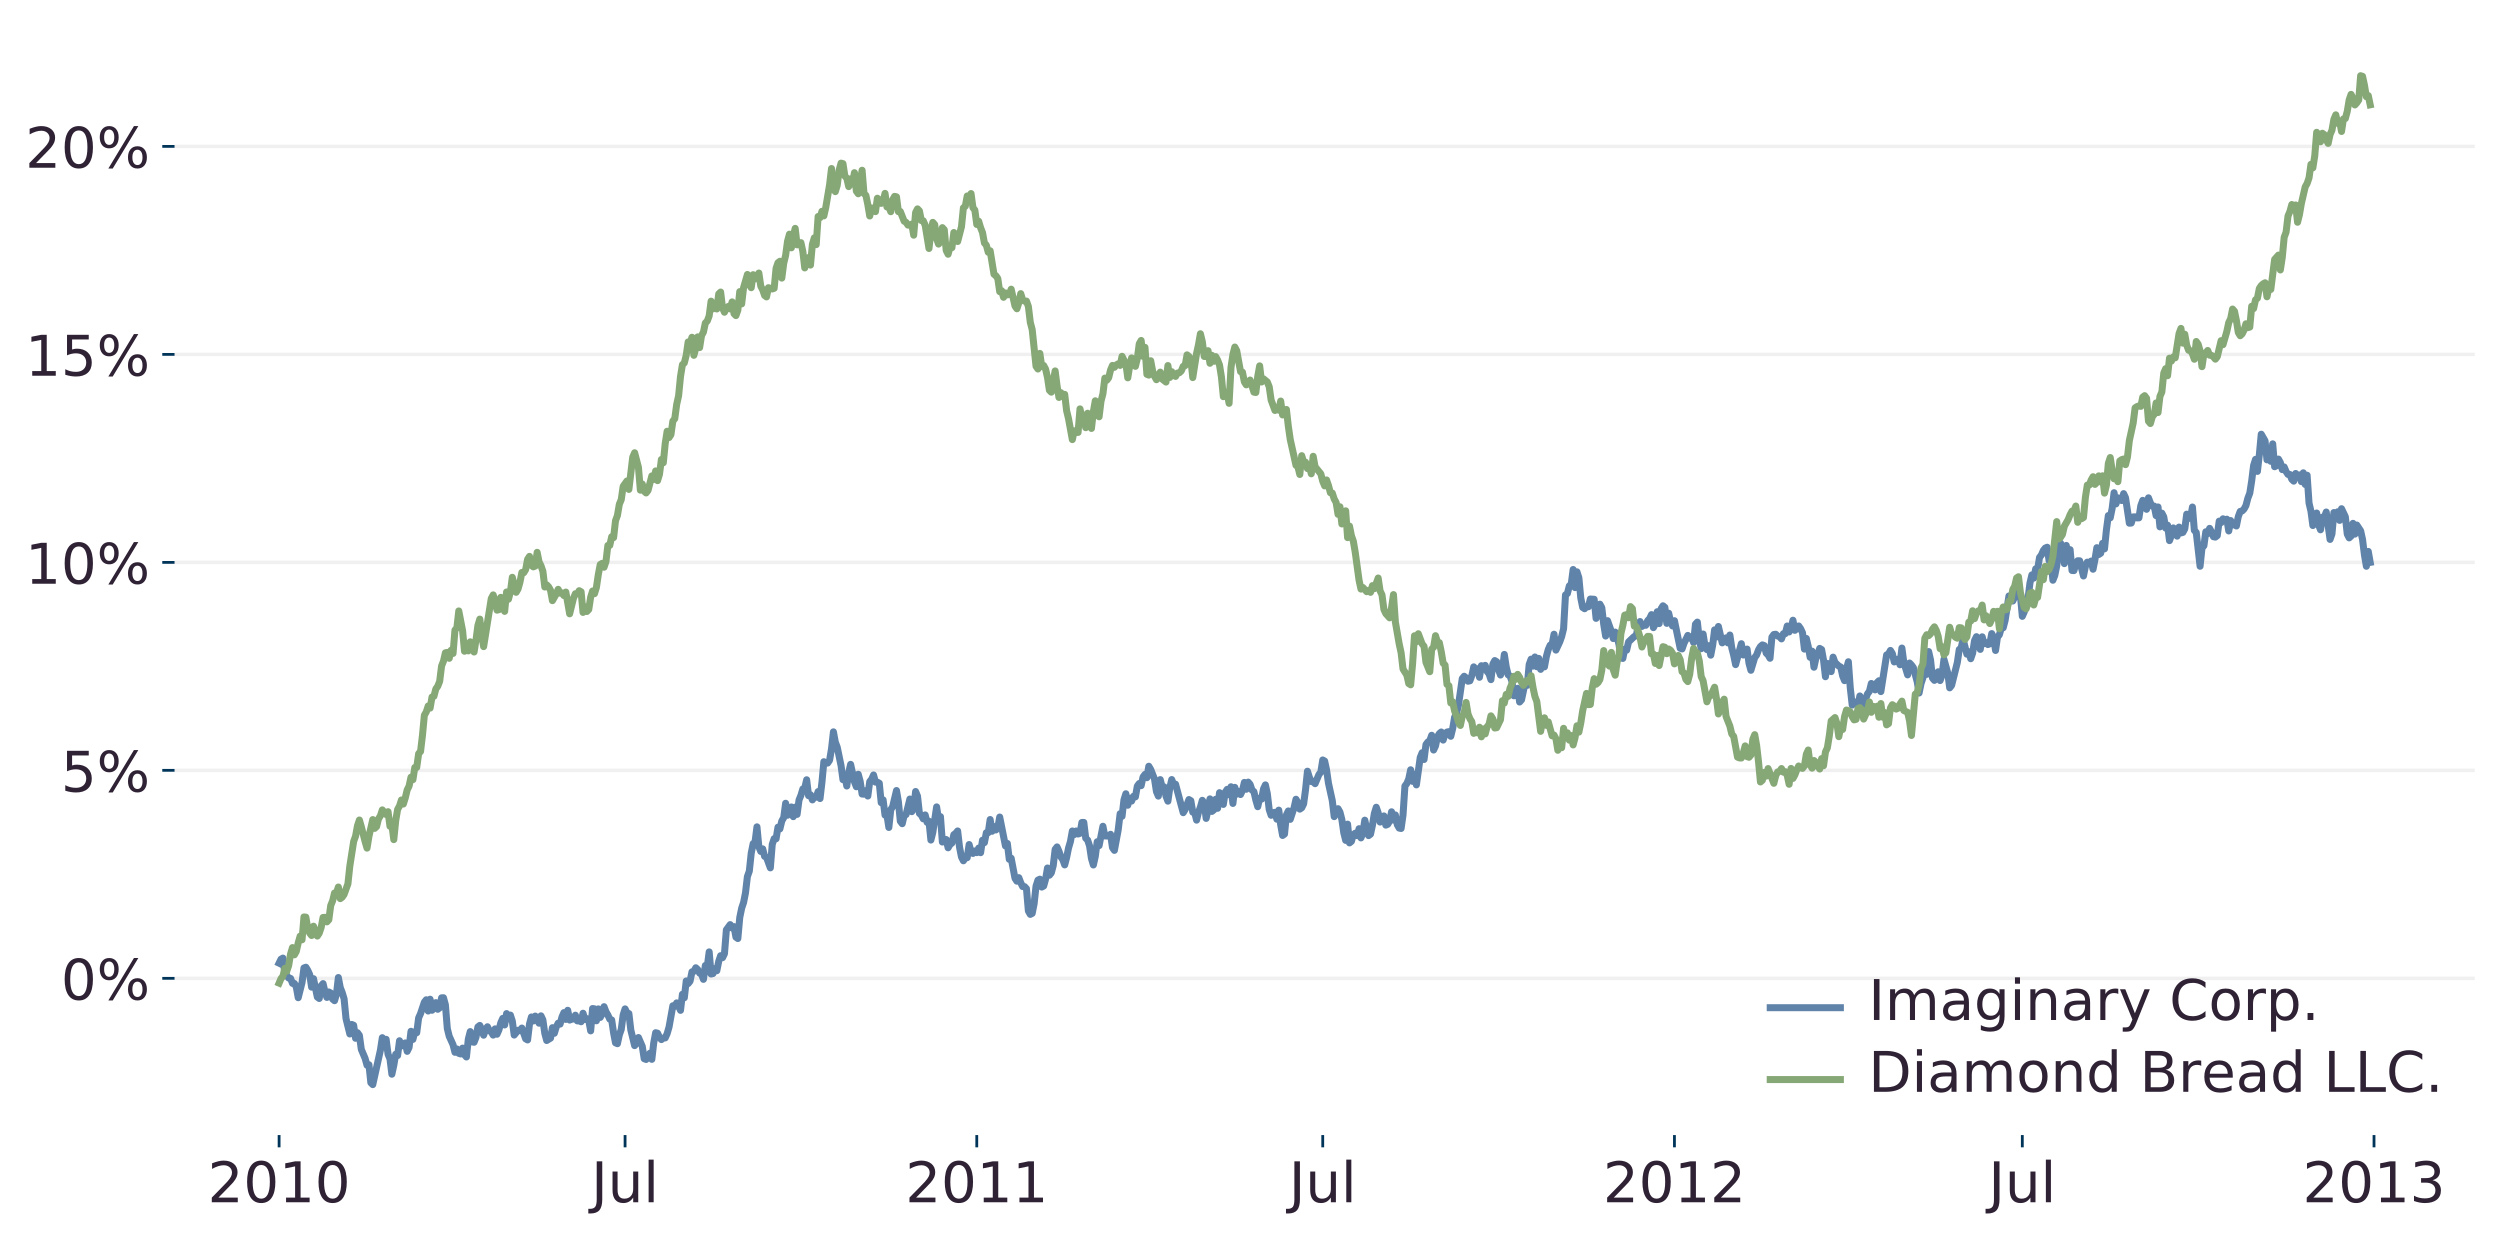 <?xml version="1.0" encoding="utf-8" standalone="no"?>
<!DOCTYPE svg PUBLIC "-//W3C//DTD SVG 1.1//EN"
  "http://www.w3.org/Graphics/SVG/1.1/DTD/svg11.dtd">
<!-- Created with matplotlib (https://matplotlib.org/) -->
<svg height="353.285pt" version="1.1" viewBox="0 0 712.737 353.285" width="712.737pt" xmlns="http://www.w3.org/2000/svg" xmlns:xlink="http://www.w3.org/1999/xlink">
 <defs>
  <style type="text/css">
*{stroke-linecap:butt;stroke-linejoin:round;}
  </style>
 </defs>
 <g id="figure_1">
  <g id="patch_1">
   <path d="M -0 353.285 
L 712.737 353.285 
L 712.737 0 
L -0 0 
z
" style="fill:none;"/>
  </g>
  <g id="axes_1">
   <g id="patch_2">
    <path d="M 49.763 323.6 
L 705.538 323.6 
L 705.538 7.2 
L 49.763 7.2 
z
" style="fill:none;"/>
   </g>
   <g id="matplotlib.axis_1">
    <g id="xtick_1">
     <g id="line2d_1">
      <defs>
       <path d="M 0 0 
L 0 3.5 
" id="mfadfe9acb3" style="stroke:#003559;stroke-width:0.8;"/>
      </defs>
      <g>
       <use style="fill:#003559;stroke:#003559;stroke-width:0.8;" x="79.57" xlink:href="#mfadfe9acb3" y="323.6"/>
      </g>
     </g>
     <g id="text_1">
      <!-- 2010 -->
      <defs>
       <path d="M 19.188 8.297 
L 53.609 8.297 
L 53.609 0 
L 7.328 0 
L 7.328 8.297 
Q 12.938 14.109 22.625 23.891 
Q 32.328 33.688 34.812 36.531 
Q 39.547 41.844 41.422 45.531 
Q 43.312 49.219 43.312 52.781 
Q 43.312 58.594 39.234 62.25 
Q 35.156 65.922 28.609 65.922 
Q 23.969 65.922 18.812 64.312 
Q 13.672 62.703 7.812 59.422 
L 7.812 69.391 
Q 13.766 71.781 18.938 73 
Q 24.125 74.219 28.422 74.219 
Q 39.75 74.219 46.484 68.547 
Q 53.219 62.891 53.219 53.422 
Q 53.219 48.922 51.531 44.891 
Q 49.859 40.875 45.406 35.406 
Q 44.188 33.984 37.641 27.219 
Q 31.109 20.453 19.188 8.297 
z
" id="DejaVuSans-50"/>
       <path d="M 31.781 66.406 
Q 24.172 66.406 20.328 58.906 
Q 16.5 51.422 16.5 36.375 
Q 16.5 21.391 20.328 13.891 
Q 24.172 6.391 31.781 6.391 
Q 39.453 6.391 43.281 13.891 
Q 47.125 21.391 47.125 36.375 
Q 47.125 51.422 43.281 58.906 
Q 39.453 66.406 31.781 66.406 
z
M 31.781 74.219 
Q 44.047 74.219 50.516 64.516 
Q 56.984 54.828 56.984 36.375 
Q 56.984 17.969 50.516 8.266 
Q 44.047 -1.422 31.781 -1.422 
Q 19.531 -1.422 13.062 8.266 
Q 6.594 17.969 6.594 36.375 
Q 6.594 54.828 13.062 64.516 
Q 19.531 74.219 31.781 74.219 
z
" id="DejaVuSans-48"/>
       <path d="M 12.406 8.297 
L 28.516 8.297 
L 28.516 63.922 
L 10.984 60.406 
L 10.984 69.391 
L 28.422 72.906 
L 38.281 72.906 
L 38.281 8.297 
L 54.391 8.297 
L 54.391 0 
L 12.406 0 
z
" id="DejaVuSans-49"/>
      </defs>
      <g style="fill:#2f2235;" transform="translate(59.21 342.757)scale(0.16 -0.16)">
       <use xlink:href="#DejaVuSans-50"/>
       <use x="63.623" xlink:href="#DejaVuSans-48"/>
       <use x="127.246" xlink:href="#DejaVuSans-49"/>
       <use x="190.869" xlink:href="#DejaVuSans-48"/>
      </g>
     </g>
    </g>
    <g id="xtick_2">
     <g id="line2d_2">
      <g>
       <use style="fill:#003559;stroke:#003559;stroke-width:0.8;" x="178.204" xlink:href="#mfadfe9acb3" y="323.6"/>
      </g>
     </g>
     <g id="text_2">
      <!-- Jul -->
      <defs>
       <path d="M 9.812 72.906 
L 19.672 72.906 
L 19.672 5.078 
Q 19.672 -8.109 14.672 -14.062 
Q 9.672 -20.016 -1.422 -20.016 
L -5.172 -20.016 
L -5.172 -11.719 
L -2.094 -11.719 
Q 4.438 -11.719 7.125 -8.047 
Q 9.812 -4.391 9.812 5.078 
z
" id="DejaVuSans-74"/>
       <path d="M 8.5 21.578 
L 8.5 54.688 
L 17.484 54.688 
L 17.484 21.922 
Q 17.484 14.156 20.5 10.266 
Q 23.531 6.391 29.594 6.391 
Q 36.859 6.391 41.078 11.031 
Q 45.312 15.672 45.312 23.688 
L 45.312 54.688 
L 54.297 54.688 
L 54.297 0 
L 45.312 0 
L 45.312 8.406 
Q 42.047 3.422 37.719 1 
Q 33.406 -1.422 27.688 -1.422 
Q 18.266 -1.422 13.375 4.438 
Q 8.5 10.297 8.5 21.578 
z
M 31.109 56 
z
" id="DejaVuSans-117"/>
       <path d="M 9.422 75.984 
L 18.406 75.984 
L 18.406 0 
L 9.422 0 
z
" id="DejaVuSans-108"/>
      </defs>
      <g style="fill:#2f2235;" transform="translate(168.551 342.757)scale(0.16 -0.16)">
       <use xlink:href="#DejaVuSans-74"/>
       <use x="29.492" xlink:href="#DejaVuSans-117"/>
       <use x="92.871" xlink:href="#DejaVuSans-108"/>
      </g>
     </g>
    </g>
    <g id="xtick_3">
     <g id="line2d_3">
      <g>
       <use style="fill:#003559;stroke:#003559;stroke-width:0.8;" x="278.472" xlink:href="#mfadfe9acb3" y="323.6"/>
      </g>
     </g>
     <g id="text_3">
      <!-- 2011 -->
      <g style="fill:#2f2235;" transform="translate(258.112 342.757)scale(0.16 -0.16)">
       <use xlink:href="#DejaVuSans-50"/>
       <use x="63.623" xlink:href="#DejaVuSans-48"/>
       <use x="127.246" xlink:href="#DejaVuSans-49"/>
       <use x="190.869" xlink:href="#DejaVuSans-49"/>
      </g>
     </g>
    </g>
    <g id="xtick_4">
     <g id="line2d_4">
      <g>
       <use style="fill:#003559;stroke:#003559;stroke-width:0.8;" x="377.105" xlink:href="#mfadfe9acb3" y="323.6"/>
      </g>
     </g>
     <g id="text_4">
      <!-- Jul -->
      <g style="fill:#2f2235;" transform="translate(367.453 342.757)scale(0.16 -0.16)">
       <use xlink:href="#DejaVuSans-74"/>
       <use x="29.492" xlink:href="#DejaVuSans-117"/>
       <use x="92.871" xlink:href="#DejaVuSans-108"/>
      </g>
     </g>
    </g>
    <g id="xtick_5">
     <g id="line2d_5">
      <g>
       <use style="fill:#003559;stroke:#003559;stroke-width:0.8;" x="477.373" xlink:href="#mfadfe9acb3" y="323.6"/>
      </g>
     </g>
     <g id="text_5">
      <!-- 2012 -->
      <g style="fill:#2f2235;" transform="translate(457.013 342.757)scale(0.16 -0.16)">
       <use xlink:href="#DejaVuSans-50"/>
       <use x="63.623" xlink:href="#DejaVuSans-48"/>
       <use x="127.246" xlink:href="#DejaVuSans-49"/>
       <use x="190.869" xlink:href="#DejaVuSans-50"/>
      </g>
     </g>
    </g>
    <g id="xtick_6">
     <g id="line2d_6">
      <g>
       <use style="fill:#003559;stroke:#003559;stroke-width:0.8;" x="576.551" xlink:href="#mfadfe9acb3" y="323.6"/>
      </g>
     </g>
     <g id="text_6">
      <!-- Jul -->
      <g style="fill:#2f2235;" transform="translate(566.899 342.757)scale(0.16 -0.16)">
       <use xlink:href="#DejaVuSans-74"/>
       <use x="29.492" xlink:href="#DejaVuSans-117"/>
       <use x="92.871" xlink:href="#DejaVuSans-108"/>
      </g>
     </g>
    </g>
    <g id="xtick_7">
     <g id="line2d_7">
      <g>
       <use style="fill:#003559;stroke:#003559;stroke-width:0.8;" x="676.819" xlink:href="#mfadfe9acb3" y="323.6"/>
      </g>
     </g>
     <g id="text_7">
      <!-- 2013 -->
      <defs>
       <path d="M 40.578 39.312 
Q 47.656 37.797 51.625 33 
Q 55.609 28.219 55.609 21.188 
Q 55.609 10.406 48.188 4.484 
Q 40.766 -1.422 27.094 -1.422 
Q 22.516 -1.422 17.656 -0.516 
Q 12.797 0.391 7.625 2.203 
L 7.625 11.719 
Q 11.719 9.328 16.594 8.109 
Q 21.484 6.891 26.812 6.891 
Q 36.078 6.891 40.938 10.547 
Q 45.797 14.203 45.797 21.188 
Q 45.797 27.641 41.281 31.266 
Q 36.766 34.906 28.719 34.906 
L 20.219 34.906 
L 20.219 43.016 
L 29.109 43.016 
Q 36.375 43.016 40.234 45.922 
Q 44.094 48.828 44.094 54.297 
Q 44.094 59.906 40.109 62.906 
Q 36.141 65.922 28.719 65.922 
Q 24.656 65.922 20.016 65.031 
Q 15.375 64.156 9.812 62.312 
L 9.812 71.094 
Q 15.438 72.656 20.344 73.438 
Q 25.25 74.219 29.594 74.219 
Q 40.828 74.219 47.359 69.109 
Q 53.906 64.016 53.906 55.328 
Q 53.906 49.266 50.438 45.094 
Q 46.969 40.922 40.578 39.312 
z
" id="DejaVuSans-51"/>
      </defs>
      <g style="fill:#2f2235;" transform="translate(656.459 342.757)scale(0.16 -0.16)">
       <use xlink:href="#DejaVuSans-50"/>
       <use x="63.623" xlink:href="#DejaVuSans-48"/>
       <use x="127.246" xlink:href="#DejaVuSans-49"/>
       <use x="190.869" xlink:href="#DejaVuSans-51"/>
      </g>
     </g>
    </g>
   </g>
   <g id="matplotlib.axis_2">
    <g id="ytick_1">
     <g id="line2d_8">
      <path clip-path="url(#pdd6d8feff9)" d="M 49.763 278.923 
L 705.538 278.923 
" style="fill:none;stroke:#f0f0f0;stroke-linecap:square;"/>
     </g>
     <g id="line2d_9">
      <defs>
       <path d="M 0 0 
L -3.5 0 
" id="m37299605c8" style="stroke:#003559;stroke-width:0.8;"/>
      </defs>
      <g>
       <use style="fill:#003559;stroke:#003559;stroke-width:0.8;" x="49.763" xlink:href="#m37299605c8" y="278.923"/>
      </g>
     </g>
     <g id="text_8">
      <!-- 0% -->
      <defs>
       <path d="M 72.703 32.078 
Q 68.453 32.078 66.031 28.469 
Q 63.625 24.859 63.625 18.406 
Q 63.625 12.062 66.031 8.422 
Q 68.453 4.781 72.703 4.781 
Q 76.859 4.781 79.266 8.422 
Q 81.688 12.062 81.688 18.406 
Q 81.688 24.812 79.266 28.438 
Q 76.859 32.078 72.703 32.078 
z
M 72.703 38.281 
Q 80.422 38.281 84.953 32.906 
Q 89.5 27.547 89.5 18.406 
Q 89.5 9.281 84.938 3.922 
Q 80.375 -1.422 72.703 -1.422 
Q 64.891 -1.422 60.344 3.922 
Q 55.812 9.281 55.812 18.406 
Q 55.812 27.594 60.375 32.938 
Q 64.938 38.281 72.703 38.281 
z
M 22.312 68.016 
Q 18.109 68.016 15.688 64.375 
Q 13.281 60.75 13.281 54.391 
Q 13.281 47.953 15.672 44.328 
Q 18.062 40.719 22.312 40.719 
Q 26.562 40.719 28.969 44.328 
Q 31.391 47.953 31.391 54.391 
Q 31.391 60.688 28.953 64.344 
Q 26.516 68.016 22.312 68.016 
z
M 66.406 74.219 
L 74.219 74.219 
L 28.609 -1.422 
L 20.797 -1.422 
z
M 22.312 74.219 
Q 30.031 74.219 34.609 68.875 
Q 39.203 63.531 39.203 54.391 
Q 39.203 45.172 34.641 39.844 
Q 30.078 34.516 22.312 34.516 
Q 14.547 34.516 10.031 39.859 
Q 5.516 45.219 5.516 54.391 
Q 5.516 63.484 10.047 68.844 
Q 14.594 74.219 22.312 74.219 
z
" id="DejaVuSans-37"/>
      </defs>
      <g style="fill:#2f2235;" transform="translate(17.38 285.001)scale(0.16 -0.16)">
       <use xlink:href="#DejaVuSans-48"/>
       <use x="63.623" xlink:href="#DejaVuSans-37"/>
      </g>
     </g>
    </g>
    <g id="ytick_2">
     <g id="line2d_10">
      <path clip-path="url(#pdd6d8feff9)" d="M 49.763 219.627 
L 705.538 219.627 
" style="fill:none;stroke:#f0f0f0;stroke-linecap:square;"/>
     </g>
     <g id="line2d_11">
      <g>
       <use style="fill:#003559;stroke:#003559;stroke-width:0.8;" x="49.763" xlink:href="#m37299605c8" y="219.627"/>
      </g>
     </g>
     <g id="text_9">
      <!-- 5% -->
      <defs>
       <path d="M 10.797 72.906 
L 49.516 72.906 
L 49.516 64.594 
L 19.828 64.594 
L 19.828 46.734 
Q 21.969 47.469 24.109 47.828 
Q 26.266 48.188 28.422 48.188 
Q 40.625 48.188 47.75 41.5 
Q 54.891 34.812 54.891 23.391 
Q 54.891 11.625 47.562 5.094 
Q 40.234 -1.422 26.906 -1.422 
Q 22.312 -1.422 17.547 -0.641 
Q 12.797 0.141 7.719 1.703 
L 7.719 11.625 
Q 12.109 9.234 16.797 8.062 
Q 21.484 6.891 26.703 6.891 
Q 35.156 6.891 40.078 11.328 
Q 45.016 15.766 45.016 23.391 
Q 45.016 31 40.078 35.438 
Q 35.156 39.891 26.703 39.891 
Q 22.75 39.891 18.812 39.016 
Q 14.891 38.141 10.797 36.281 
z
" id="DejaVuSans-53"/>
      </defs>
      <g style="fill:#2f2235;" transform="translate(17.38 225.706)scale(0.16 -0.16)">
       <use xlink:href="#DejaVuSans-53"/>
       <use x="63.623" xlink:href="#DejaVuSans-37"/>
      </g>
     </g>
    </g>
    <g id="ytick_3">
     <g id="line2d_12">
      <path clip-path="url(#pdd6d8feff9)" d="M 49.763 160.332 
L 705.538 160.332 
" style="fill:none;stroke:#f0f0f0;stroke-linecap:square;"/>
     </g>
     <g id="line2d_13">
      <g>
       <use style="fill:#003559;stroke:#003559;stroke-width:0.8;" x="49.763" xlink:href="#m37299605c8" y="160.332"/>
      </g>
     </g>
     <g id="text_10">
      <!-- 10% -->
      <g style="fill:#2f2235;" transform="translate(7.2 166.411)scale(0.16 -0.16)">
       <use xlink:href="#DejaVuSans-49"/>
       <use x="63.623" xlink:href="#DejaVuSans-48"/>
       <use x="127.246" xlink:href="#DejaVuSans-37"/>
      </g>
     </g>
    </g>
    <g id="ytick_4">
     <g id="line2d_14">
      <path clip-path="url(#pdd6d8feff9)" d="M 49.763 101.036 
L 705.538 101.036 
" style="fill:none;stroke:#f0f0f0;stroke-linecap:square;"/>
     </g>
     <g id="line2d_15">
      <g>
       <use style="fill:#003559;stroke:#003559;stroke-width:0.8;" x="49.763" xlink:href="#m37299605c8" y="101.036"/>
      </g>
     </g>
     <g id="text_11">
      <!-- 15% -->
      <g style="fill:#2f2235;" transform="translate(7.2 107.115)scale(0.16 -0.16)">
       <use xlink:href="#DejaVuSans-49"/>
       <use x="63.623" xlink:href="#DejaVuSans-53"/>
       <use x="127.246" xlink:href="#DejaVuSans-37"/>
      </g>
     </g>
    </g>
    <g id="ytick_5">
     <g id="line2d_16">
      <path clip-path="url(#pdd6d8feff9)" d="M 49.763 41.741 
L 705.538 41.741 
" style="fill:none;stroke:#f0f0f0;stroke-linecap:square;"/>
     </g>
     <g id="line2d_17">
      <g>
       <use style="fill:#003559;stroke:#003559;stroke-width:0.8;" x="49.763" xlink:href="#m37299605c8" y="41.741"/>
      </g>
     </g>
     <g id="text_12">
      <!-- 20% -->
      <g style="fill:#2f2235;" transform="translate(7.2 47.82)scale(0.16 -0.16)">
       <use xlink:href="#DejaVuSans-50"/>
       <use x="63.623" xlink:href="#DejaVuSans-48"/>
       <use x="127.246" xlink:href="#DejaVuSans-37"/>
      </g>
     </g>
    </g>
   </g>
   <g id="line2d_18">
    <path clip-path="url(#pdd6d8feff9)" d="M 79.57 274.589 
L 80.115 273.466 
L 80.66 273.152 
L 81.205 277.502 
L 81.75 278.077 
L 82.295 278.835 
L 82.84 278.948 
L 83.385 280.351 
L 83.93 280.372 
L 84.475 281.418 
L 85.02 284.441 
L 86.11 280.098 
L 86.655 275.957 
L 87.2 275.754 
L 87.744 276.633 
L 88.289 277.845 
L 88.834 281.427 
L 89.379 279.016 
L 90.469 284.26 
L 91.014 284.662 
L 91.559 281.066 
L 92.104 280.422 
L 92.649 282.762 
L 93.194 284.363 
L 93.739 282.803 
L 94.284 283.1 
L 94.829 284.832 
L 95.374 285.292 
L 95.919 283.45 
L 96.463 278.688 
L 97.008 281.553 
L 97.553 282.952 
L 98.098 284.767 
L 98.643 290.38 
L 99.733 294.781 
L 100.278 292.066 
L 100.823 292.293 
L 101.368 296.011 
L 101.913 294.416 
L 102.458 295.168 
L 103.003 299.156 
L 104.093 301.753 
L 104.637 303.702 
L 105.182 303.552 
L 105.727 308.68 
L 106.272 309.218 
L 108.452 299.391 
L 108.997 295.836 
L 109.542 298.366 
L 110.087 296.309 
L 110.632 300.568 
L 111.177 301.889 
L 111.722 306.252 
L 112.267 303.739 
L 112.812 300.556 
L 113.356 300.934 
L 113.901 296.713 
L 114.446 298.206 
L 115.536 297.334 
L 116.081 299.734 
L 116.626 298.631 
L 117.171 294.018 
L 117.716 296.333 
L 118.261 294.147 
L 118.806 294.427 
L 119.351 290.194 
L 119.896 288.975 
L 120.986 285.702 
L 121.53 285.031 
L 122.075 288.238 
L 122.62 284.875 
L 123.165 288.023 
L 123.71 287.378 
L 124.255 285.848 
L 124.8 287.74 
L 125.345 287.316 
L 125.89 284.479 
L 126.435 284.453 
L 126.98 286.466 
L 127.525 293.235 
L 128.07 295.428 
L 129.16 297.851 
L 129.704 300.008 
L 130.249 299.047 
L 130.794 300.304 
L 131.339 300.477 
L 131.884 298.813 
L 132.429 300.724 
L 132.974 301.341 
L 133.519 296.226 
L 134.064 294.099 
L 134.609 297.042 
L 135.154 297.146 
L 135.699 295.744 
L 136.244 292.774 
L 136.789 292.343 
L 137.334 293.504 
L 137.879 295.132 
L 138.423 293.54 
L 138.968 292.724 
L 139.513 293.852 
L 140.058 294.212 
L 140.603 295.104 
L 141.148 293.325 
L 141.693 294.858 
L 142.238 293.637 
L 142.783 291.559 
L 143.328 290.334 
L 143.873 292.21 
L 144.418 288.969 
L 144.963 290.48 
L 145.508 289.395 
L 146.053 291.083 
L 146.597 295.088 
L 147.687 293.723 
L 148.232 293.822 
L 148.777 293.093 
L 149.867 296.172 
L 150.412 296.482 
L 150.957 291.93 
L 151.502 289.934 
L 152.047 291.073 
L 152.592 289.678 
L 153.682 291.71 
L 154.227 289.61 
L 154.772 290.761 
L 155.316 294.607 
L 155.861 296.645 
L 156.951 295.975 
L 157.496 292.986 
L 158.041 294.581 
L 158.586 292.785 
L 159.131 291.704 
L 159.676 291.971 
L 160.221 289.926 
L 160.766 288.686 
L 161.311 290.631 
L 161.856 288.028 
L 162.401 290.816 
L 162.946 290.593 
L 163.49 290.505 
L 164.035 289.425 
L 164.58 291.046 
L 165.125 291.046 
L 165.67 291.293 
L 166.215 288.868 
L 166.76 290.656 
L 167.305 290.403 
L 167.85 290.934 
L 168.395 293.895 
L 168.94 287.528 
L 169.485 287.613 
L 170.03 291.026 
L 170.575 287.631 
L 171.12 290.067 
L 171.665 289.112 
L 172.209 286.999 
L 172.754 288.443 
L 173.299 289.374 
L 173.844 290.56 
L 174.389 290.782 
L 174.934 294.503 
L 175.479 297.31 
L 176.024 297.556 
L 176.569 295.046 
L 177.114 293.485 
L 177.659 289.344 
L 178.204 287.628 
L 178.749 288.748 
L 179.294 288.954 
L 179.839 293.637 
L 180.928 298.105 
L 181.473 297.391 
L 182.018 295.795 
L 183.108 298.314 
L 183.653 301.835 
L 184.198 302.051 
L 184.743 301.392 
L 185.288 300.272 
L 185.833 302.012 
L 186.378 297.296 
L 186.923 294.42 
L 187.468 294.561 
L 188.013 295.712 
L 188.557 296.381 
L 189.102 295.946 
L 189.647 295.907 
L 190.192 294.694 
L 190.737 292.811 
L 191.827 286.739 
L 192.372 286.915 
L 192.917 285.918 
L 193.462 286.747 
L 194.007 288.047 
L 194.552 283.458 
L 195.097 284.461 
L 195.642 279.669 
L 196.187 280.413 
L 196.732 279.731 
L 197.276 277.062 
L 197.821 276.922 
L 198.366 275.904 
L 198.911 276.394 
L 199.456 277.44 
L 200.001 277.751 
L 200.546 279.209 
L 201.091 275.25 
L 201.636 275.566 
L 202.181 271.377 
L 202.726 277.686 
L 203.271 277.559 
L 203.816 276.14 
L 204.361 276.755 
L 204.906 274.067 
L 205.45 272.459 
L 205.995 273.03 
L 206.54 271.909 
L 207.085 265.097 
L 208.175 263.604 
L 208.72 264.576 
L 209.265 264.171 
L 209.81 267.179 
L 210.355 267.57 
L 210.9 261.586 
L 211.445 258.93 
L 211.99 257.297 
L 212.535 254.543 
L 213.08 249.894 
L 213.625 248.366 
L 214.169 243.231 
L 214.714 240.528 
L 215.259 240.035 
L 215.804 235.729 
L 216.349 241.429 
L 216.894 242.74 
L 217.439 242.004 
L 217.984 244.147 
L 218.529 244.442 
L 219.619 247.423 
L 220.164 240.716 
L 220.709 239.093 
L 221.254 239.139 
L 221.799 235.825 
L 222.343 236.321 
L 222.888 234.058 
L 223.433 233.107 
L 223.978 229.007 
L 224.523 232.425 
L 225.068 230.449 
L 225.613 230.061 
L 226.158 232.829 
L 226.703 230.114 
L 227.248 232.18 
L 227.793 228.095 
L 228.338 226.738 
L 228.883 224.927 
L 229.428 224.641 
L 229.973 222.308 
L 230.518 226.848 
L 231.062 226.576 
L 231.607 228.044 
L 232.152 227.258 
L 232.697 227.287 
L 233.242 225.673 
L 233.787 227.661 
L 234.332 223.014 
L 234.877 217.161 
L 235.422 217.593 
L 235.967 217.543 
L 236.512 216.738 
L 237.057 213.49 
L 237.602 208.646 
L 238.147 211.583 
L 238.692 213.036 
L 239.781 218.294 
L 240.326 222.287 
L 240.871 221.298 
L 241.416 224.09 
L 241.961 220.267 
L 242.506 217.916 
L 243.596 222.868 
L 244.141 224.301 
L 244.686 220.735 
L 245.231 222.76 
L 245.776 226.378 
L 246.321 226.413 
L 246.866 225.401 
L 247.41 226.942 
L 247.955 222.839 
L 248.5 222.154 
L 249.045 220.94 
L 249.59 222.979 
L 250.135 222.991 
L 250.68 223.292 
L 251.225 228.835 
L 251.77 228.036 
L 252.315 232.381 
L 252.86 232.366 
L 253.405 235.907 
L 253.95 230.846 
L 254.495 229.954 
L 255.585 225.375 
L 256.129 228.567 
L 256.674 234.11 
L 257.219 234.834 
L 257.764 232.538 
L 258.309 232.227 
L 259.399 227.801 
L 259.944 231.401 
L 260.489 230.604 
L 261.034 225.654 
L 261.579 226.98 
L 262.124 231.906 
L 262.669 232.391 
L 263.214 233.45 
L 263.759 232.332 
L 264.303 234.444 
L 264.848 234.134 
L 265.393 239.494 
L 265.938 237.313 
L 267.028 230.037 
L 267.573 233.686 
L 268.118 232.814 
L 268.663 240.058 
L 269.208 239.278 
L 269.753 239.35 
L 270.298 241.702 
L 270.843 240.775 
L 271.388 240.351 
L 271.933 237.961 
L 272.478 237.563 
L 273.022 236.899 
L 273.567 241.581 
L 274.112 244.329 
L 274.657 245.405 
L 275.202 244.595 
L 275.747 244.524 
L 276.292 240.77 
L 276.837 242.812 
L 277.382 243.312 
L 277.927 242.603 
L 278.472 243.082 
L 279.017 241.785 
L 279.562 243.094 
L 280.107 239.532 
L 280.652 240.229 
L 281.196 237.407 
L 281.741 237.395 
L 282.286 233.641 
L 282.831 236.993 
L 283.376 235.637 
L 283.921 236.613 
L 284.466 235.958 
L 285.011 232.937 
L 286.646 241.173 
L 287.191 240.464 
L 287.736 244.99 
L 288.281 244.668 
L 289.37 250.413 
L 289.915 251.224 
L 290.46 250.215 
L 291.005 251.65 
L 291.55 252.758 
L 292.095 252.775 
L 292.64 253.35 
L 293.185 259.733 
L 293.73 260.685 
L 294.275 260.396 
L 294.82 257.664 
L 295.365 252.628 
L 295.91 250.924 
L 296.455 250.647 
L 297 252.902 
L 297.545 252.601 
L 298.089 250.626 
L 298.634 247.465 
L 299.179 249.522 
L 299.724 248.862 
L 300.269 246.791 
L 300.814 242.163 
L 301.359 241.452 
L 301.904 242.691 
L 302.449 244.289 
L 302.994 245.076 
L 303.539 246.579 
L 304.084 244.478 
L 304.629 241.78 
L 305.174 239.919 
L 305.719 236.909 
L 306.263 237.936 
L 306.808 236.916 
L 307.353 237.774 
L 307.898 237.581 
L 308.443 234.484 
L 308.988 234.471 
L 309.533 238.965 
L 310.078 239.498 
L 310.623 241.158 
L 311.168 244.76 
L 311.713 246.601 
L 312.258 244.173 
L 312.803 239.976 
L 313.348 241.087 
L 314.438 235.565 
L 314.982 238.327 
L 316.072 238.36 
L 316.617 237.851 
L 317.162 241.67 
L 317.707 242.438 
L 318.797 236.58 
L 319.342 231.987 
L 319.887 232.732 
L 320.432 228.029 
L 320.977 226.294 
L 321.522 229.57 
L 322.067 227.6 
L 322.612 228.384 
L 323.156 227.013 
L 323.701 227.18 
L 324.246 224.098 
L 324.791 223.374 
L 325.336 223.988 
L 325.881 221.504 
L 326.426 220.779 
L 326.971 221.718 
L 327.516 218.451 
L 328.061 219.381 
L 329.151 222.134 
L 329.696 225.684 
L 330.241 226.967 
L 330.786 222.264 
L 331.331 224.432 
L 331.875 224.324 
L 332.42 226.984 
L 332.965 228.409 
L 333.51 224.561 
L 334.055 222.248 
L 334.6 223.676 
L 335.145 223.574 
L 337.325 231.694 
L 337.87 230.803 
L 338.96 227.948 
L 339.505 228.28 
L 340.049 231.548 
L 340.594 231.626 
L 341.139 233.818 
L 341.684 231.559 
L 342.229 230.099 
L 342.774 228.166 
L 343.319 228.941 
L 343.864 233.323 
L 344.409 230.874 
L 344.954 227.757 
L 345.499 231.335 
L 346.044 230.908 
L 346.589 227.873 
L 347.134 230.444 
L 347.679 225.986 
L 348.224 226.763 
L 348.768 229.336 
L 349.313 225.855 
L 349.858 225.038 
L 350.403 226.569 
L 350.948 224.301 
L 351.493 229.057 
L 352.038 224.475 
L 352.583 226.412 
L 353.128 225.616 
L 353.673 226.517 
L 354.218 225.349 
L 354.763 223.058 
L 355.308 225.016 
L 355.853 222.977 
L 356.398 223.62 
L 356.942 225.239 
L 357.487 225.707 
L 358.032 228.107 
L 358.577 229.987 
L 359.122 227.554 
L 359.667 227.84 
L 360.212 224.925 
L 360.757 223.767 
L 361.302 226.224 
L 361.847 230.83 
L 362.392 232.438 
L 362.937 231.7 
L 363.482 231.592 
L 364.027 233.551 
L 364.572 230.968 
L 365.116 235.182 
L 365.661 238.187 
L 366.206 237.788 
L 366.751 232.306 
L 367.296 231.199 
L 367.841 233.59 
L 368.931 230.27 
L 369.476 227.865 
L 370.021 228.792 
L 370.566 230.681 
L 371.111 230.302 
L 371.656 229.189 
L 372.201 225.146 
L 372.746 219.867 
L 373.291 221.604 
L 373.835 222.816 
L 374.38 222.886 
L 374.925 223.419 
L 376.015 220.83 
L 376.56 220.101 
L 377.105 216.663 
L 377.65 216.971 
L 378.195 219.503 
L 378.74 223.296 
L 379.83 228.258 
L 380.375 232.82 
L 380.92 231.099 
L 381.465 230.555 
L 382.009 231.511 
L 382.554 233.618 
L 383.099 237.418 
L 383.644 239.588 
L 384.189 234.965 
L 384.734 240.305 
L 385.279 239.871 
L 385.824 237.962 
L 386.369 237.541 
L 386.914 238.232 
L 387.459 236.26 
L 388.004 238.882 
L 388.549 237.433 
L 389.094 233.829 
L 389.639 236.304 
L 390.184 238.231 
L 390.728 237.811 
L 391.273 235.294 
L 391.818 231.91 
L 392.363 230.143 
L 392.908 231.709 
L 393.453 234.368 
L 393.998 233.683 
L 394.543 232.615 
L 395.088 235.238 
L 395.633 235.005 
L 396.178 234.101 
L 396.723 231.439 
L 397.268 233.794 
L 397.813 232.335 
L 398.358 235.127 
L 398.902 236.09 
L 399.447 236.196 
L 399.992 232.374 
L 400.537 224.09 
L 401.082 223.373 
L 401.627 222.055 
L 402.172 219.461 
L 402.717 222.761 
L 403.262 220.77 
L 403.807 223.768 
L 404.897 215.943 
L 405.442 214.601 
L 405.987 216.529 
L 406.532 212.27 
L 407.077 211.531 
L 407.621 211.166 
L 408.166 209.624 
L 408.711 213.828 
L 409.256 212.667 
L 409.801 210.082 
L 410.346 209.143 
L 410.891 208.689 
L 411.436 210.995 
L 411.981 209.292 
L 412.526 208.7 
L 413.071 208.589 
L 413.616 209.915 
L 414.161 207.676 
L 414.706 204.448 
L 415.251 203.38 
L 415.795 201.027 
L 416.885 193.461 
L 417.43 192.797 
L 417.975 193.251 
L 418.52 194.216 
L 419.065 194.092 
L 419.61 192.599 
L 420.155 190.12 
L 420.7 191.118 
L 421.245 190.647 
L 421.79 193.094 
L 422.335 189.786 
L 422.88 190.694 
L 423.425 189.692 
L 423.969 191.436 
L 424.514 192.106 
L 425.059 193.761 
L 425.604 189.33 
L 426.149 188.323 
L 426.694 188.658 
L 427.239 190.985 
L 427.784 192.45 
L 428.329 190.912 
L 428.874 186.571 
L 429.419 190.134 
L 429.964 192.38 
L 430.509 192.738 
L 431.054 194.246 
L 431.599 198.367 
L 432.144 198.229 
L 432.688 196.236 
L 433.233 200.142 
L 433.778 199.519 
L 434.868 194.409 
L 435.413 195.386 
L 435.958 189.431 
L 436.503 187.925 
L 437.048 189.905 
L 437.593 187.303 
L 438.138 190.078 
L 438.683 187.704 
L 439.228 190.834 
L 439.773 188.728 
L 440.318 190.127 
L 440.862 187.148 
L 441.407 185.163 
L 441.952 183.928 
L 442.497 183.688 
L 443.042 180.81 
L 443.587 185.342 
L 444.677 182.996 
L 445.222 181.463 
L 445.767 179.25 
L 446.312 169.605 
L 446.857 169.211 
L 447.402 167.033 
L 447.947 166.547 
L 448.492 162.365 
L 449.037 167.527 
L 449.581 163.023 
L 450.126 164.711 
L 450.671 170.489 
L 451.216 173.186 
L 451.761 173.546 
L 452.306 172.953 
L 452.851 172.981 
L 453.396 170.778 
L 454.486 170.851 
L 455.031 176.296 
L 455.576 174.948 
L 456.121 172.249 
L 456.666 173.245 
L 457.211 177.994 
L 457.755 181.339 
L 458.3 176.946 
L 459.39 180.034 
L 459.935 182.048 
L 460.48 180.209 
L 461.025 181.629 
L 461.57 183.767 
L 462.115 187.531 
L 462.66 187.717 
L 463.205 185.067 
L 463.75 185.356 
L 464.295 183.006 
L 465.93 181.448 
L 466.474 181.269 
L 467.019 178.541 
L 467.564 177.195 
L 468.109 178.593 
L 468.654 178.171 
L 469.199 178.276 
L 469.744 176.938 
L 470.289 176.382 
L 470.834 175.223 
L 471.379 178.937 
L 471.924 177.87 
L 472.469 174.394 
L 473.014 177.784 
L 473.559 173.565 
L 474.104 172.707 
L 474.648 173.153 
L 475.193 177.716 
L 475.738 174.822 
L 476.283 177.231 
L 476.828 178.456 
L 477.373 176.96 
L 479.008 184.814 
L 479.553 185.009 
L 480.098 183.411 
L 481.188 181.152 
L 481.733 181.945 
L 482.278 181.495 
L 482.822 183.175 
L 483.367 177.953 
L 483.912 177.361 
L 484.457 182.295 
L 485.002 184.945 
L 485.547 180.75 
L 486.092 184.164 
L 486.637 185.195 
L 487.182 184.071 
L 487.727 186.787 
L 488.272 183.968 
L 488.817 179.569 
L 489.362 181.597 
L 489.907 178.605 
L 490.997 183.276 
L 492.086 181.855 
L 492.631 183.294 
L 493.176 181.044 
L 493.721 184.72 
L 494.266 186.819 
L 494.811 189.482 
L 496.446 183.513 
L 496.991 186.739 
L 497.536 186.31 
L 498.081 185.049 
L 498.626 189.091 
L 499.171 191.097 
L 500.26 187.474 
L 500.805 186.732 
L 501.35 185.256 
L 501.895 184.336 
L 502.44 183.862 
L 502.985 184.052 
L 503.53 186.193 
L 504.075 186.731 
L 504.62 187.67 
L 505.165 181.646 
L 505.71 180.888 
L 506.255 180.825 
L 506.8 181.33 
L 507.345 181.536 
L 507.89 182.144 
L 508.434 180.656 
L 508.979 180.641 
L 509.524 178.466 
L 510.069 180.163 
L 510.614 179.172 
L 511.159 176.824 
L 511.704 179.704 
L 512.249 179.182 
L 512.794 178.457 
L 513.339 179.227 
L 513.884 180.389 
L 514.429 185.055 
L 514.974 182.021 
L 515.519 184.322 
L 516.064 187.405 
L 516.608 185.633 
L 517.153 190.223 
L 517.698 187.675 
L 518.243 186.476 
L 518.788 184.856 
L 519.333 185.185 
L 519.878 188.208 
L 520.423 192.931 
L 520.968 189.131 
L 522.058 191.471 
L 522.603 187.346 
L 523.148 188.868 
L 524.238 189.901 
L 524.783 190.162 
L 525.327 192.719 
L 525.872 194.055 
L 526.417 190.694 
L 526.962 188.663 
L 527.507 196.15 
L 528.052 201.021 
L 528.597 200.088 
L 529.142 200.285 
L 529.687 201.143 
L 530.232 198.416 
L 530.777 202.838 
L 531.322 199.718 
L 531.867 199.296 
L 532.412 197.818 
L 532.957 197.087 
L 533.501 194.851 
L 534.046 195.397 
L 534.591 196.684 
L 535.136 194.611 
L 535.681 194.077 
L 536.226 197.171 
L 537.861 186.715 
L 538.406 186.422 
L 538.951 185.435 
L 539.496 186.321 
L 540.041 188.717 
L 540.586 188.46 
L 541.131 187.919 
L 541.675 189.521 
L 542.22 184.756 
L 542.765 188.796 
L 543.855 192.406 
L 544.4 189.026 
L 544.945 189.591 
L 545.49 190.33 
L 546.58 194.35 
L 547.125 197.572 
L 547.67 194.906 
L 548.215 193.269 
L 548.76 190.659 
L 549.305 192.257 
L 549.85 185.758 
L 550.394 188.176 
L 550.939 193.32 
L 551.484 193.973 
L 552.029 193.535 
L 552.574 191.521 
L 553.119 194.02 
L 553.664 192.428 
L 554.209 187.985 
L 555.299 191.865 
L 555.844 196.104 
L 556.389 195.403 
L 558.024 188.878 
L 558.568 185.169 
L 559.113 184.753 
L 559.658 182.221 
L 560.748 186.504 
L 561.293 185.798 
L 561.838 187.799 
L 562.383 186.248 
L 562.928 182.637 
L 563.473 181.512 
L 564.563 185.14 
L 565.108 181.55 
L 565.653 183.507 
L 566.198 183.188 
L 566.743 183.762 
L 567.287 183.536 
L 567.832 180.633 
L 568.377 181.926 
L 568.922 185.449 
L 569.467 181.639 
L 570.012 180.976 
L 570.557 179.021 
L 571.102 178.981 
L 571.647 176.889 
L 572.737 169.912 
L 573.282 170.529 
L 573.827 171.349 
L 574.372 170.236 
L 574.917 169.609 
L 575.461 168.051 
L 576.006 169.802 
L 576.551 175.719 
L 577.096 174.468 
L 578.186 170.605 
L 578.731 166.211 
L 579.276 163.904 
L 579.821 164.823 
L 580.366 162.167 
L 580.911 162.296 
L 581.456 158.93 
L 582.001 158.217 
L 582.546 156.939 
L 583.091 156.251 
L 583.635 156.017 
L 584.18 159.837 
L 584.725 159.594 
L 585.27 165.422 
L 585.815 164.036 
L 586.36 161.361 
L 586.905 155.911 
L 587.45 154.839 
L 587.995 156.623 
L 588.54 160.684 
L 589.085 155.502 
L 589.63 159.14 
L 590.175 156.707 
L 590.72 162.635 
L 591.265 162.678 
L 591.81 160.806 
L 592.354 159.865 
L 592.899 159.882 
L 593.989 164.21 
L 594.534 161.492 
L 595.079 160.264 
L 595.624 160.592 
L 596.169 159.96 
L 596.714 162.285 
L 597.259 159.527 
L 597.804 156.139 
L 598.349 158.087 
L 598.894 157.728 
L 599.439 154.893 
L 599.984 156.482 
L 600.528 151.055 
L 601.073 146.987 
L 601.618 147.629 
L 602.163 144.955 
L 602.708 140.467 
L 603.253 143.665 
L 603.798 141.935 
L 604.343 142.224 
L 604.888 142.704 
L 605.433 140.731 
L 605.978 141.901 
L 607.068 149.161 
L 607.613 149.121 
L 608.158 147.372 
L 608.703 147.342 
L 609.247 147.652 
L 609.792 147.64 
L 610.337 144.147 
L 610.882 142.652 
L 611.427 144.53 
L 611.972 145.2 
L 612.517 141.923 
L 613.062 143.365 
L 613.607 144.315 
L 614.152 144.288 
L 614.697 147.005 
L 615.242 144.532 
L 615.787 150.208 
L 616.332 146.294 
L 616.877 147.349 
L 617.421 150.563 
L 617.966 149.729 
L 618.511 154.13 
L 619.056 152.628 
L 619.601 150.504 
L 620.146 151.925 
L 620.691 152.853 
L 621.236 150.269 
L 621.781 151.939 
L 622.326 151.788 
L 622.871 150.782 
L 623.416 146.583 
L 623.961 147.816 
L 624.506 147.632 
L 625.051 144.554 
L 625.596 151.196 
L 626.14 151.81 
L 627.23 161.437 
L 627.775 156.233 
L 628.32 155.588 
L 628.865 151.606 
L 629.41 152.147 
L 629.955 150.635 
L 630.5 151.677 
L 631.045 153.02 
L 631.59 153.124 
L 632.135 152.695 
L 632.68 148.573 
L 633.225 148.998 
L 633.77 147.906 
L 634.314 148.49 
L 634.859 148.016 
L 635.404 151.372 
L 635.949 148.409 
L 636.494 149.688 
L 637.039 149.486 
L 637.584 149.957 
L 638.129 147.272 
L 638.674 145.804 
L 639.219 145.677 
L 639.764 145.122 
L 640.309 144.123 
L 640.854 142.03 
L 641.399 140.595 
L 641.944 137.093 
L 642.488 132.695 
L 643.033 130.963 
L 643.578 134.394 
L 644.123 129.641 
L 644.668 123.793 
L 645.758 125.69 
L 646.303 131.099 
L 646.848 128.925 
L 647.393 131.522 
L 647.938 126.54 
L 648.483 133.061 
L 649.028 132.774 
L 649.573 130.883 
L 650.118 131.862 
L 650.663 133.887 
L 651.207 133.13 
L 651.752 134.441 
L 652.297 135.26 
L 652.842 135.272 
L 653.387 136.659 
L 653.932 137.172 
L 654.477 134.987 
L 655.022 135.933 
L 655.567 135.399 
L 656.112 137.314 
L 656.657 134.793 
L 657.202 138.119 
L 657.747 135.485 
L 658.292 143.416 
L 658.837 145.729 
L 659.381 149.824 
L 659.926 147.063 
L 660.471 146.262 
L 661.016 149.626 
L 661.561 151.044 
L 662.106 147.435 
L 662.651 147.52 
L 663.196 145.975 
L 664.286 153.786 
L 664.831 152.236 
L 665.376 146.122 
L 665.921 147.503 
L 666.466 145.907 
L 667.011 148.362 
L 667.556 145.031 
L 668.645 147.323 
L 669.19 152.276 
L 669.735 153.345 
L 670.28 152.838 
L 670.825 149.201 
L 671.37 152.274 
L 671.915 149.684 
L 673.005 151.328 
L 673.55 153.813 
L 674.095 158.267 
L 674.64 161.44 
L 675.185 157.206 
L 675.73 160.332 
L 675.73 160.332 
" style="fill:none;stroke:#6083a9;stroke-linecap:square;stroke-width:2;"/>
   </g>
   <g id="line2d_19">
    <path clip-path="url(#pdd6d8feff9)" d="M 79.57 280.287 
L 80.115 279 
L 80.66 278.333 
L 81.205 276.054 
L 81.75 276.916 
L 82.295 275.264 
L 82.84 271.964 
L 83.385 270.152 
L 83.93 272.213 
L 84.475 271.244 
L 85.02 268.807 
L 85.565 266.895 
L 86.11 267.93 
L 86.655 261.417 
L 87.2 261.474 
L 87.744 264.643 
L 88.289 266.014 
L 88.834 266.709 
L 89.379 264.056 
L 90.469 266.868 
L 91.014 266.043 
L 91.559 264.422 
L 92.104 261.562 
L 92.649 261.52 
L 93.194 262.819 
L 93.739 262.223 
L 94.284 258.159 
L 94.829 256.822 
L 95.374 254.583 
L 95.919 254.567 
L 96.463 252.889 
L 97.008 256.194 
L 97.553 255.796 
L 98.098 254.998 
L 99.188 251.982 
L 99.733 246.922 
L 100.823 239.899 
L 101.368 238.39 
L 101.913 235.423 
L 102.458 233.784 
L 103.003 235.67 
L 104.093 239.948 
L 104.637 241.796 
L 105.182 238.447 
L 106.272 233.661 
L 106.817 236.163 
L 107.362 235.654 
L 107.907 233.458 
L 108.452 232.576 
L 108.997 230.899 
L 110.087 232.211 
L 110.632 231.409 
L 111.177 235.566 
L 111.722 235.19 
L 112.267 239.375 
L 112.812 233.979 
L 113.356 230.766 
L 113.901 229.779 
L 114.446 228.071 
L 114.991 229.229 
L 115.536 227.484 
L 116.081 225.21 
L 116.626 224.099 
L 117.171 221.575 
L 117.716 222.285 
L 118.261 218.802 
L 118.806 218.786 
L 119.351 214.864 
L 119.896 214.241 
L 120.441 209.639 
L 120.986 203.886 
L 121.53 202.974 
L 122.075 201.268 
L 122.62 201.878 
L 123.165 198.713 
L 123.71 198.508 
L 124.255 196.413 
L 124.8 195.638 
L 125.345 194.251 
L 125.89 189.865 
L 126.435 188.487 
L 126.98 186.11 
L 127.525 185.994 
L 128.07 187.685 
L 128.615 185.379 
L 129.16 186.294 
L 129.704 179.641 
L 130.249 179.007 
L 130.794 174.176 
L 131.884 179.817 
L 132.429 185.669 
L 132.974 185.001 
L 133.519 185.561 
L 134.064 182.983 
L 134.609 183.465 
L 135.154 185.883 
L 135.699 182.479 
L 136.244 178.328 
L 136.789 176.501 
L 137.334 181.175 
L 137.879 184.351 
L 140.058 170.632 
L 140.603 169.604 
L 141.148 171.276 
L 141.693 173.953 
L 142.238 173.817 
L 142.783 170.3 
L 143.328 171.039 
L 143.873 174.299 
L 144.418 168.774 
L 144.963 170.834 
L 145.508 168.743 
L 146.053 164.586 
L 147.142 168.865 
L 147.687 167.927 
L 148.232 166.003 
L 148.777 163.206 
L 149.322 163.275 
L 149.867 162.38 
L 150.412 159.443 
L 150.957 158.622 
L 151.502 161.196 
L 152.047 161.609 
L 152.592 161.377 
L 153.137 157.467 
L 153.682 160.186 
L 154.227 161.275 
L 154.772 162.864 
L 155.316 167.348 
L 155.861 166.739 
L 156.406 167.301 
L 156.951 168.265 
L 157.496 171.245 
L 158.586 169.317 
L 159.131 168.012 
L 159.676 169.105 
L 160.221 169.024 
L 160.766 169.797 
L 161.311 168.795 
L 162.401 174.996 
L 163.49 170.564 
L 164.035 169.271 
L 164.58 169.303 
L 165.125 168.406 
L 165.67 168.722 
L 166.215 174.596 
L 166.76 172.962 
L 167.305 174.337 
L 167.85 173.77 
L 168.395 170.243 
L 168.94 168.493 
L 169.485 169.255 
L 170.03 167.478 
L 170.575 163.821 
L 171.12 160.946 
L 171.665 160.608 
L 172.209 161.711 
L 172.754 160.088 
L 173.299 155.5 
L 173.844 155.49 
L 174.389 153.011 
L 174.934 153.269 
L 175.479 148.457 
L 176.024 146.956 
L 176.569 143.747 
L 177.114 142.45 
L 177.659 138.644 
L 178.749 137.115 
L 179.294 139.53 
L 180.383 130.344 
L 180.928 129.078 
L 182.018 133.229 
L 182.563 139.747 
L 183.108 137.984 
L 183.653 140.054 
L 184.198 140.534 
L 184.743 139.838 
L 185.833 135.684 
L 186.378 136.692 
L 186.923 134.257 
L 187.468 137.03 
L 188.013 135.225 
L 188.557 130.994 
L 189.102 131.93 
L 189.647 126.466 
L 190.192 122.953 
L 190.737 124.749 
L 191.282 123.925 
L 191.827 120.046 
L 192.372 119.363 
L 192.917 115.295 
L 193.462 112.853 
L 194.007 107.34 
L 194.552 103.98 
L 195.097 103.461 
L 195.642 101.262 
L 196.187 97.481 
L 196.732 97.846 
L 197.276 96.154 
L 197.821 101.295 
L 198.366 99.237 
L 198.911 96.047 
L 199.456 99.102 
L 200.001 95.682 
L 200.546 94.67 
L 201.091 92.081 
L 201.636 91.523 
L 202.181 90.065 
L 202.726 85.866 
L 203.271 88.068 
L 203.816 86.611 
L 204.361 88.086 
L 204.906 83.79 
L 205.45 83.266 
L 205.995 87.822 
L 206.54 89.016 
L 207.085 87.893 
L 207.63 87.367 
L 208.175 88.061 
L 208.72 86.068 
L 209.265 89.434 
L 209.81 89.975 
L 210.355 88.448 
L 210.9 83.136 
L 211.445 86.641 
L 211.99 81.996 
L 213.08 78.254 
L 213.625 81.135 
L 214.169 82.024 
L 214.714 78.312 
L 215.259 79.494 
L 215.804 79.432 
L 216.349 77.843 
L 216.894 81.575 
L 217.439 82.629 
L 217.984 84.23 
L 218.529 84.648 
L 219.074 82.018 
L 220.164 82.387 
L 220.709 82.192 
L 221.254 76.496 
L 221.799 74.912 
L 222.343 74.487 
L 222.888 79.286 
L 223.433 75.063 
L 223.978 72.809 
L 224.523 68.758 
L 225.068 66.761 
L 225.613 70.649 
L 226.158 67.351 
L 226.703 65.109 
L 227.248 69.802 
L 228.338 69.179 
L 228.883 71.681 
L 229.428 76.381 
L 229.973 74.35 
L 230.518 73.42 
L 231.062 75.573 
L 231.607 69.661 
L 232.152 67.804 
L 232.697 69.744 
L 233.242 61.72 
L 233.787 62.058 
L 234.332 60.247 
L 234.877 61.548 
L 235.422 59.157 
L 236.512 52.671 
L 237.057 48.048 
L 237.602 53.74 
L 238.147 54.636 
L 238.692 52.822 
L 239.236 48.498 
L 239.781 46.51 
L 240.326 46.655 
L 240.871 50.198 
L 241.416 50.807 
L 241.961 53.197 
L 242.506 50.977 
L 243.051 52.47 
L 243.596 49.228 
L 244.141 54.498 
L 244.686 55.241 
L 245.776 48.539 
L 246.321 55.159 
L 246.866 55.707 
L 247.41 58.331 
L 247.955 61.576 
L 248.5 59.282 
L 249.045 59.574 
L 249.59 60.336 
L 250.135 56.514 
L 250.68 56.996 
L 251.225 57.988 
L 251.77 57.419 
L 252.315 55.125 
L 252.86 59 
L 253.405 58.961 
L 253.95 60.356 
L 254.495 56.962 
L 255.04 55.988 
L 255.585 56.117 
L 256.129 60.343 
L 256.674 60.293 
L 257.764 63.057 
L 258.309 63.377 
L 258.854 64.173 
L 259.399 64.195 
L 259.944 63.891 
L 260.489 67.052 
L 261.034 60.576 
L 261.579 59.55 
L 262.124 60.124 
L 262.669 62.883 
L 263.214 62.938 
L 263.759 64.195 
L 264.848 70.84 
L 265.393 65.948 
L 265.938 63.392 
L 266.483 64.039 
L 267.028 68.117 
L 267.573 69.59 
L 268.118 68.922 
L 268.663 64.901 
L 269.208 65.496 
L 269.753 71.394 
L 270.298 72.483 
L 270.843 70.431 
L 271.388 70.616 
L 271.933 66.29 
L 272.478 67.907 
L 273.022 68.854 
L 274.112 64.637 
L 274.657 59.257 
L 275.202 58.791 
L 275.747 55.87 
L 276.292 56.189 
L 276.837 55.18 
L 277.382 59.2 
L 277.927 59.904 
L 278.472 63.996 
L 279.017 63.079 
L 279.562 64.922 
L 280.107 66.295 
L 280.652 69.275 
L 281.196 69.896 
L 281.741 71.919 
L 282.286 71.489 
L 283.376 78.181 
L 283.921 78.611 
L 284.466 79.394 
L 285.011 83.15 
L 285.556 82.87 
L 286.101 84.764 
L 286.646 83.512 
L 287.191 84.064 
L 287.736 83.944 
L 288.281 82.448 
L 289.37 87.259 
L 289.915 88.025 
L 290.46 86.3 
L 291.005 83.709 
L 291.55 85.446 
L 292.095 85.862 
L 292.64 85.837 
L 293.185 87.377 
L 293.73 91.87 
L 294.275 93.983 
L 295.365 104.424 
L 295.91 105.201 
L 296.455 100.762 
L 297 104.522 
L 297.545 104.202 
L 298.089 105.215 
L 298.634 107.61 
L 299.179 111.269 
L 299.724 111.804 
L 300.814 105.748 
L 301.359 109.967 
L 301.904 113.309 
L 302.449 111.936 
L 302.994 113.068 
L 303.539 112.428 
L 304.084 117.09 
L 304.629 119.364 
L 305.719 125.329 
L 306.263 122.82 
L 306.808 123.276 
L 307.353 123.284 
L 307.898 116.573 
L 308.443 118.868 
L 308.988 119.378 
L 309.533 121.93 
L 310.078 117.813 
L 310.623 119.16 
L 311.168 122.145 
L 311.713 117.331 
L 312.258 114.264 
L 312.803 118.3 
L 313.348 118.821 
L 313.893 114.366 
L 314.438 112.272 
L 314.982 107.801 
L 315.527 108.415 
L 316.072 107.707 
L 316.617 105.472 
L 317.162 104.182 
L 317.707 104.716 
L 318.252 104.048 
L 318.797 103.717 
L 319.342 104.174 
L 319.887 101.585 
L 320.977 103.706 
L 321.522 107.718 
L 322.067 104.374 
L 322.612 102.035 
L 323.156 102.481 
L 323.701 104.442 
L 324.246 102.212 
L 324.791 98.016 
L 325.336 97.065 
L 325.881 101.605 
L 326.426 99.025 
L 326.971 106.719 
L 327.516 106.942 
L 328.061 102.843 
L 328.606 105.78 
L 329.151 107.283 
L 329.696 108.254 
L 330.786 106.092 
L 331.331 108.061 
L 332.42 108.922 
L 332.965 104.213 
L 333.51 107.609 
L 334.055 105.968 
L 334.6 106.962 
L 335.145 107.312 
L 335.69 106.353 
L 336.235 106.261 
L 336.78 105.752 
L 337.325 104.429 
L 337.87 104.24 
L 338.415 101.17 
L 338.96 101.619 
L 339.505 102.439 
L 340.049 107.651 
L 341.139 100.737 
L 341.684 98.254 
L 342.229 95.153 
L 342.774 97.405 
L 343.319 101.625 
L 343.864 101.649 
L 344.409 99.981 
L 344.954 103.567 
L 345.499 101.298 
L 346.044 102.998 
L 346.589 101.671 
L 347.134 102.648 
L 347.679 104.072 
L 348.224 107.488 
L 348.768 113.087 
L 349.313 111.747 
L 349.858 111.981 
L 350.403 114.988 
L 350.948 104.766 
L 351.493 101.075 
L 352.038 98.941 
L 352.583 99.973 
L 353.673 105.949 
L 354.218 106.102 
L 354.763 108.872 
L 355.308 109.721 
L 355.853 109.195 
L 356.398 108.347 
L 357.487 111.802 
L 358.032 111.899 
L 358.577 107.307 
L 359.122 104.304 
L 359.667 108.904 
L 360.212 108 
L 361.302 108.899 
L 361.847 110.271 
L 362.392 114.058 
L 363.482 117.022 
L 364.027 116.321 
L 364.572 116.948 
L 365.116 114.339 
L 365.661 118.294 
L 366.206 117.886 
L 366.751 116.738 
L 367.296 121.517 
L 367.841 125.291 
L 369.476 132.655 
L 370.021 133.074 
L 370.566 135.274 
L 371.111 129.909 
L 371.656 131.682 
L 372.201 131.765 
L 372.746 133.588 
L 373.291 132.859 
L 373.835 135.077 
L 374.38 130.09 
L 374.925 133.075 
L 376.56 135.083 
L 377.105 137.208 
L 377.65 138.525 
L 378.195 136.838 
L 378.74 138.408 
L 379.285 140.475 
L 379.83 140.573 
L 380.375 142.269 
L 380.92 143.255 
L 381.465 146.637 
L 382.009 144.475 
L 382.554 149.376 
L 383.099 147.902 
L 383.644 145.634 
L 384.189 153.276 
L 384.734 149.987 
L 385.279 152.713 
L 385.824 154.274 
L 386.369 157.44 
L 387.459 165.429 
L 388.004 167.943 
L 388.549 167.492 
L 389.639 168.689 
L 390.184 168.308 
L 390.728 168.873 
L 391.273 166.96 
L 391.818 167.828 
L 392.908 164.79 
L 393.453 168.439 
L 393.998 169.593 
L 394.543 173.763 
L 395.088 174.942 
L 396.178 176.145 
L 396.723 173.242 
L 397.268 169.518 
L 397.813 177.337 
L 398.902 183.581 
L 399.447 186.095 
L 399.992 190.742 
L 401.082 192.466 
L 401.627 194.891 
L 402.172 195.239 
L 402.717 189.324 
L 403.262 181.254 
L 403.807 182.984 
L 404.352 180.674 
L 405.442 183.576 
L 405.987 184.26 
L 406.532 188.826 
L 407.621 191.501 
L 408.166 185.064 
L 408.711 184.508 
L 409.256 181.231 
L 409.801 183.009 
L 410.346 183.206 
L 410.891 185.773 
L 411.436 189.054 
L 411.981 189.624 
L 412.526 195.114 
L 413.071 195.491 
L 413.616 200.428 
L 414.161 200.105 
L 414.706 202.722 
L 415.251 204.118 
L 415.795 205.864 
L 416.34 206.822 
L 416.885 204.248 
L 417.43 203.221 
L 417.975 200.26 
L 418.52 203.534 
L 419.065 204.901 
L 419.61 205.768 
L 420.155 209.076 
L 420.7 208.033 
L 421.245 208.941 
L 421.79 207.327 
L 422.335 210.068 
L 422.88 207.792 
L 423.425 209.235 
L 423.969 207.201 
L 424.514 206.518 
L 425.059 204.086 
L 425.604 204.967 
L 426.149 207.55 
L 426.694 207.463 
L 427.784 205.168 
L 428.329 199.762 
L 428.874 200.435 
L 429.419 197.962 
L 429.964 198.536 
L 430.509 196.181 
L 431.054 194.915 
L 431.599 192.804 
L 432.144 193.684 
L 432.688 192.26 
L 433.233 193.114 
L 433.778 194.538 
L 434.323 195.396 
L 435.413 193.955 
L 435.958 194.426 
L 436.503 192.645 
L 437.048 195.999 
L 437.593 198.547 
L 438.138 200.003 
L 439.228 208.505 
L 439.773 205.344 
L 440.318 204.643 
L 440.862 206.8 
L 441.407 205.813 
L 442.497 209.784 
L 443.042 209.558 
L 443.587 210.611 
L 444.132 213.9 
L 444.677 212.862 
L 445.222 213.174 
L 445.767 207.641 
L 446.312 210.368 
L 446.857 208.919 
L 447.402 211.011 
L 447.947 209.695 
L 448.492 212.37 
L 449.037 210.306 
L 449.581 206.918 
L 450.126 208.725 
L 450.671 206.123 
L 451.216 202.621 
L 452.306 197.69 
L 452.851 200.889 
L 453.396 200.844 
L 453.941 196.13 
L 454.486 193.483 
L 455.031 195.068 
L 455.576 194.627 
L 456.121 193.736 
L 456.666 191.021 
L 457.211 185.481 
L 457.755 188.659 
L 458.845 189.909 
L 459.39 185.999 
L 459.935 190.939 
L 460.48 192.495 
L 461.025 188.809 
L 461.57 186.644 
L 462.115 180.593 
L 462.66 178.293 
L 463.205 175.361 
L 463.75 175.229 
L 464.295 176.115 
L 464.84 172.941 
L 465.385 173.51 
L 465.93 178.51 
L 466.474 178.629 
L 467.019 179.827 
L 467.564 181.683 
L 468.109 184.462 
L 468.654 183.108 
L 469.744 181.419 
L 470.289 181.439 
L 470.834 186.409 
L 471.379 186.475 
L 471.924 189.153 
L 472.469 186.869 
L 473.014 189.741 
L 474.104 184.362 
L 474.648 184.53 
L 475.193 186.366 
L 475.738 185.029 
L 476.283 185.407 
L 476.828 186.247 
L 477.373 189.266 
L 477.918 187.83 
L 478.463 186.869 
L 479.008 188.062 
L 479.553 191.488 
L 480.098 191.863 
L 480.643 193.702 
L 481.188 194.316 
L 481.733 192.207 
L 482.278 187.675 
L 482.822 184.871 
L 483.367 185.88 
L 483.912 186.187 
L 484.457 188.387 
L 485.002 192.896 
L 485.547 194.084 
L 486.637 200.079 
L 487.182 198.623 
L 487.727 198.32 
L 488.817 195.923 
L 489.362 199.224 
L 489.907 203.542 
L 490.452 202.553 
L 490.997 200.201 
L 491.541 199.333 
L 492.086 204.25 
L 493.176 207.009 
L 493.721 209.263 
L 494.266 209.956 
L 495.356 215.853 
L 495.901 216.089 
L 496.446 216.108 
L 496.991 214.678 
L 497.536 212.652 
L 498.081 215.696 
L 498.626 215.897 
L 499.171 215.253 
L 499.715 210.785 
L 500.26 209.447 
L 500.805 212.51 
L 501.35 217.212 
L 501.895 222.93 
L 502.44 222.454 
L 502.985 220.217 
L 503.53 221.261 
L 504.075 219.114 
L 505.71 223.314 
L 506.255 221.12 
L 506.8 220.078 
L 507.345 219.937 
L 507.89 219.108 
L 508.434 220.142 
L 508.979 220.001 
L 509.524 221.07 
L 510.069 223.596 
L 510.614 219.074 
L 511.159 221.925 
L 511.704 220.931 
L 512.249 219.487 
L 512.794 218.382 
L 513.339 218.912 
L 513.884 219.055 
L 514.429 218.339 
L 514.974 215.034 
L 515.519 213.824 
L 516.064 218.038 
L 516.608 218.997 
L 517.153 216.819 
L 517.698 217.327 
L 518.243 218.471 
L 518.788 219.24 
L 519.333 216.272 
L 519.878 218.311 
L 520.423 214.386 
L 520.968 213.212 
L 521.513 209.861 
L 522.058 205.534 
L 523.148 204.575 
L 523.693 206.239 
L 524.238 210.018 
L 524.783 207.145 
L 525.327 207.97 
L 525.872 204.281 
L 526.417 202.43 
L 526.962 202.587 
L 527.507 202.954 
L 528.052 204.319 
L 528.597 205.232 
L 529.142 205.089 
L 529.687 202.033 
L 530.232 201.742 
L 530.777 202.32 
L 531.322 205.006 
L 532.412 202.507 
L 532.957 200.137 
L 533.501 203.078 
L 534.046 201.367 
L 534.591 201.797 
L 535.136 201.35 
L 535.681 204.482 
L 536.226 200.578 
L 536.771 204.464 
L 537.316 203.136 
L 537.861 206.654 
L 538.406 206.302 
L 538.951 201.832 
L 539.496 200.908 
L 540.041 201.27 
L 540.586 202.158 
L 541.131 201.91 
L 541.675 200.721 
L 542.22 199.887 
L 542.765 202.559 
L 543.855 203.081 
L 544.4 205.499 
L 544.945 209.677 
L 546.035 197.895 
L 546.58 197.452 
L 547.125 195.287 
L 547.67 190.456 
L 548.215 189.366 
L 548.76 181.929 
L 549.305 180.953 
L 549.85 181.217 
L 550.394 180.685 
L 550.939 179.394 
L 551.484 178.709 
L 552.029 179.727 
L 552.574 181.454 
L 553.119 184.935 
L 553.664 184.359 
L 554.209 186.678 
L 554.754 186.107 
L 555.844 178.831 
L 556.389 180.814 
L 556.934 180.954 
L 557.479 181.68 
L 558.024 181.947 
L 558.568 178.93 
L 559.113 178.99 
L 559.658 181.165 
L 560.203 182.3 
L 560.748 181.562 
L 561.293 177.375 
L 561.838 177.072 
L 562.383 174.129 
L 562.928 176.372 
L 563.473 174.852 
L 564.018 174.146 
L 564.563 174.274 
L 565.108 172.5 
L 565.653 176.727 
L 566.198 175.537 
L 567.287 177.769 
L 567.832 176.574 
L 568.377 174.294 
L 568.922 174.68 
L 569.467 174.278 
L 570.012 179.255 
L 570.557 174.716 
L 571.102 173.047 
L 571.647 173.906 
L 572.192 173.699 
L 572.737 171.378 
L 573.282 171.297 
L 573.827 168.07 
L 574.372 167.135 
L 574.917 164.792 
L 575.461 164.425 
L 576.006 168.92 
L 577.096 173.195 
L 577.641 173.579 
L 578.186 171.934 
L 578.731 169.113 
L 579.276 168.853 
L 579.821 172.48 
L 580.366 170.486 
L 580.911 170.317 
L 582.001 162.95 
L 582.546 165.261 
L 583.091 161.455 
L 583.635 162.958 
L 584.18 162.382 
L 584.725 160.989 
L 585.27 158.676 
L 586.36 148.706 
L 586.905 153.674 
L 587.45 153.211 
L 587.995 152.359 
L 588.54 150.002 
L 589.63 148.103 
L 590.175 146.739 
L 590.72 145.723 
L 591.265 145.639 
L 591.81 144.268 
L 592.354 148.908 
L 592.899 147.202 
L 593.444 147.883 
L 593.989 147.542 
L 594.534 141.808 
L 595.079 138.298 
L 595.624 138.311 
L 596.169 136.868 
L 596.714 135.915 
L 597.259 138.1 
L 597.804 137.544 
L 598.349 135.667 
L 598.894 137.385 
L 599.439 135.647 
L 599.984 140.586 
L 600.528 138.312 
L 601.073 132.101 
L 601.618 130.442 
L 602.163 134.024 
L 602.708 136.505 
L 603.253 135.435 
L 603.798 137.325 
L 604.343 131.417 
L 604.888 131.039 
L 605.433 130.864 
L 605.978 132.468 
L 606.523 130.317 
L 607.068 125.602 
L 608.158 120.592 
L 608.703 116.286 
L 609.247 115.914 
L 609.792 115.734 
L 610.337 115.849 
L 610.882 113.219 
L 611.427 112.803 
L 611.972 113.542 
L 612.517 120.078 
L 613.062 120.746 
L 613.607 118.84 
L 614.152 118.13 
L 614.697 114.878 
L 615.242 117.619 
L 615.787 113 
L 616.332 111.762 
L 616.877 106.351 
L 617.421 105.1 
L 617.966 107.113 
L 618.511 102.108 
L 619.056 102.95 
L 619.601 101.768 
L 620.146 102.01 
L 621.236 95.081 
L 621.781 93.624 
L 622.326 97.828 
L 622.871 95.287 
L 623.416 98.391 
L 623.961 99.849 
L 624.506 99.981 
L 625.051 100.851 
L 625.596 102.423 
L 626.14 97.355 
L 626.685 98.129 
L 627.23 100.036 
L 627.775 104.535 
L 628.32 100.953 
L 628.865 100.584 
L 629.41 99.921 
L 629.955 101.264 
L 630.5 101.324 
L 631.045 101.753 
L 631.59 102.393 
L 632.135 101.702 
L 633.225 97.12 
L 633.77 98.262 
L 634.859 94.486 
L 635.404 91.954 
L 635.949 90.846 
L 636.494 88.11 
L 637.039 88.737 
L 637.584 91.374 
L 638.129 94.808 
L 638.674 95.715 
L 639.219 95.195 
L 639.764 94.1 
L 640.309 92.315 
L 640.854 93.411 
L 641.399 93.258 
L 641.944 87.312 
L 642.488 87.979 
L 643.033 85.49 
L 643.578 85.019 
L 644.123 82.241 
L 644.668 81.42 
L 645.213 80.924 
L 645.758 80.615 
L 646.303 84.614 
L 646.848 81.935 
L 647.393 82.518 
L 648.483 73.964 
L 649.573 72.733 
L 650.118 76.963 
L 650.663 73.366 
L 651.207 67.644 
L 651.752 66.176 
L 652.297 61.585 
L 652.842 60.282 
L 653.387 58.309 
L 653.932 58.891 
L 654.477 58.436 
L 655.022 63.366 
L 655.567 61.175 
L 656.112 57.989 
L 657.202 53.269 
L 657.747 52.311 
L 658.292 50.716 
L 658.837 46.851 
L 659.381 47.853 
L 659.926 44.424 
L 660.471 37.722 
L 661.016 39.509 
L 661.561 40.426 
L 662.106 37.99 
L 662.651 38.389 
L 663.196 39.808 
L 663.741 40.888 
L 664.286 38.346 
L 664.831 37.119 
L 665.376 34.032 
L 665.921 32.737 
L 666.466 35.172 
L 667.011 34.586 
L 667.556 37.481 
L 668.1 33.899 
L 668.645 33.794 
L 669.19 31.743 
L 669.735 28.483 
L 670.28 26.902 
L 670.825 28.015 
L 671.37 29.921 
L 671.915 29.318 
L 672.46 28.514 
L 673.005 21.582 
L 673.55 21.765 
L 674.095 24.278 
L 674.64 27.582 
L 675.185 27.259 
L 675.73 29.882 
L 675.73 29.882 
" style="fill:none;stroke:#86a776;stroke-linecap:square;stroke-width:2;"/>
   </g>
   <g id="patch_3">
    <path d="M 49.763 323.6 
L 49.763 7.2 
" style="fill:none;"/>
   </g>
   <g id="patch_4">
    <path d="M 705.538 323.6 
L 705.538 7.2 
" style="fill:none;"/>
   </g>
   <g id="patch_5">
    <path d="M 49.763 323.6 
L 705.538 323.6 
" style="fill:none;"/>
   </g>
   <g id="patch_6">
    <path d="M 49.763 7.2 
L 705.538 7.2 
" style="fill:none;"/>
   </g>
   <g id="legend_1">
    <g id="line2d_20">
     <path d="M 504.68 287.288 
L 524.68 287.288 
" style="fill:none;stroke:#6083a9;stroke-linecap:square;stroke-width:2;"/>
    </g>
    <g id="line2d_21"/>
    <g id="text_13">
     <!-- Imaginary Corp. -->
     <defs>
      <path d="M 9.812 72.906 
L 19.672 72.906 
L 19.672 0 
L 9.812 0 
z
" id="DejaVuSans-73"/>
      <path d="M 52 44.188 
Q 55.375 50.25 60.062 53.125 
Q 64.75 56 71.094 56 
Q 79.641 56 84.281 50.016 
Q 88.922 44.047 88.922 33.016 
L 88.922 0 
L 79.891 0 
L 79.891 32.719 
Q 79.891 40.578 77.094 44.375 
Q 74.312 48.188 68.609 48.188 
Q 61.625 48.188 57.562 43.547 
Q 53.516 38.922 53.516 30.906 
L 53.516 0 
L 44.484 0 
L 44.484 32.719 
Q 44.484 40.625 41.703 44.406 
Q 38.922 48.188 33.109 48.188 
Q 26.219 48.188 22.156 43.531 
Q 18.109 38.875 18.109 30.906 
L 18.109 0 
L 9.078 0 
L 9.078 54.688 
L 18.109 54.688 
L 18.109 46.188 
Q 21.188 51.219 25.484 53.609 
Q 29.781 56 35.688 56 
Q 41.656 56 45.828 52.969 
Q 50 49.953 52 44.188 
z
" id="DejaVuSans-109"/>
      <path d="M 34.281 27.484 
Q 23.391 27.484 19.188 25 
Q 14.984 22.516 14.984 16.5 
Q 14.984 11.719 18.141 8.906 
Q 21.297 6.109 26.703 6.109 
Q 34.188 6.109 38.703 11.406 
Q 43.219 16.703 43.219 25.484 
L 43.219 27.484 
z
M 52.203 31.203 
L 52.203 0 
L 43.219 0 
L 43.219 8.297 
Q 40.141 3.328 35.547 0.953 
Q 30.953 -1.422 24.312 -1.422 
Q 15.922 -1.422 10.953 3.297 
Q 6 8.016 6 15.922 
Q 6 25.141 12.172 29.828 
Q 18.359 34.516 30.609 34.516 
L 43.219 34.516 
L 43.219 35.406 
Q 43.219 41.609 39.141 45 
Q 35.062 48.391 27.688 48.391 
Q 23 48.391 18.547 47.266 
Q 14.109 46.141 10.016 43.891 
L 10.016 52.203 
Q 14.938 54.109 19.578 55.047 
Q 24.219 56 28.609 56 
Q 40.484 56 46.344 49.844 
Q 52.203 43.703 52.203 31.203 
z
" id="DejaVuSans-97"/>
      <path d="M 45.406 27.984 
Q 45.406 37.75 41.375 43.109 
Q 37.359 48.484 30.078 48.484 
Q 22.859 48.484 18.828 43.109 
Q 14.797 37.75 14.797 27.984 
Q 14.797 18.266 18.828 12.891 
Q 22.859 7.516 30.078 7.516 
Q 37.359 7.516 41.375 12.891 
Q 45.406 18.266 45.406 27.984 
z
M 54.391 6.781 
Q 54.391 -7.172 48.188 -13.984 
Q 42 -20.797 29.203 -20.797 
Q 24.469 -20.797 20.266 -20.094 
Q 16.062 -19.391 12.109 -17.922 
L 12.109 -9.188 
Q 16.062 -11.328 19.922 -12.344 
Q 23.781 -13.375 27.781 -13.375 
Q 36.625 -13.375 41.016 -8.766 
Q 45.406 -4.156 45.406 5.172 
L 45.406 9.625 
Q 42.625 4.781 38.281 2.391 
Q 33.938 0 27.875 0 
Q 17.828 0 11.672 7.656 
Q 5.516 15.328 5.516 27.984 
Q 5.516 40.672 11.672 48.328 
Q 17.828 56 27.875 56 
Q 33.938 56 38.281 53.609 
Q 42.625 51.219 45.406 46.391 
L 45.406 54.688 
L 54.391 54.688 
z
" id="DejaVuSans-103"/>
      <path d="M 9.422 54.688 
L 18.406 54.688 
L 18.406 0 
L 9.422 0 
z
M 9.422 75.984 
L 18.406 75.984 
L 18.406 64.594 
L 9.422 64.594 
z
" id="DejaVuSans-105"/>
      <path d="M 54.891 33.016 
L 54.891 0 
L 45.906 0 
L 45.906 32.719 
Q 45.906 40.484 42.875 44.328 
Q 39.844 48.188 33.797 48.188 
Q 26.516 48.188 22.312 43.547 
Q 18.109 38.922 18.109 30.906 
L 18.109 0 
L 9.078 0 
L 9.078 54.688 
L 18.109 54.688 
L 18.109 46.188 
Q 21.344 51.125 25.703 53.562 
Q 30.078 56 35.797 56 
Q 45.219 56 50.047 50.172 
Q 54.891 44.344 54.891 33.016 
z
" id="DejaVuSans-110"/>
      <path d="M 41.109 46.297 
Q 39.594 47.172 37.812 47.578 
Q 36.031 48 33.891 48 
Q 26.266 48 22.188 43.047 
Q 18.109 38.094 18.109 28.812 
L 18.109 0 
L 9.078 0 
L 9.078 54.688 
L 18.109 54.688 
L 18.109 46.188 
Q 20.953 51.172 25.484 53.578 
Q 30.031 56 36.531 56 
Q 37.453 56 38.578 55.875 
Q 39.703 55.766 41.062 55.516 
z
" id="DejaVuSans-114"/>
      <path d="M 32.172 -5.078 
Q 28.375 -14.844 24.75 -17.812 
Q 21.141 -20.797 15.094 -20.797 
L 7.906 -20.797 
L 7.906 -13.281 
L 13.188 -13.281 
Q 16.891 -13.281 18.938 -11.516 
Q 21 -9.766 23.484 -3.219 
L 25.094 0.875 
L 2.984 54.688 
L 12.5 54.688 
L 29.594 11.922 
L 46.688 54.688 
L 56.203 54.688 
z
" id="DejaVuSans-121"/>
      <path id="DejaVuSans-32"/>
      <path d="M 64.406 67.281 
L 64.406 56.891 
Q 59.422 61.531 53.781 63.812 
Q 48.141 66.109 41.797 66.109 
Q 29.297 66.109 22.656 58.469 
Q 16.016 50.828 16.016 36.375 
Q 16.016 21.969 22.656 14.328 
Q 29.297 6.688 41.797 6.688 
Q 48.141 6.688 53.781 8.984 
Q 59.422 11.281 64.406 15.922 
L 64.406 5.609 
Q 59.234 2.094 53.438 0.328 
Q 47.656 -1.422 41.219 -1.422 
Q 24.656 -1.422 15.125 8.703 
Q 5.609 18.844 5.609 36.375 
Q 5.609 53.953 15.125 64.078 
Q 24.656 74.219 41.219 74.219 
Q 47.75 74.219 53.531 72.484 
Q 59.328 70.75 64.406 67.281 
z
" id="DejaVuSans-67"/>
      <path d="M 30.609 48.391 
Q 23.391 48.391 19.188 42.75 
Q 14.984 37.109 14.984 27.297 
Q 14.984 17.484 19.156 11.844 
Q 23.344 6.203 30.609 6.203 
Q 37.797 6.203 41.984 11.859 
Q 46.188 17.531 46.188 27.297 
Q 46.188 37.016 41.984 42.703 
Q 37.797 48.391 30.609 48.391 
z
M 30.609 56 
Q 42.328 56 49.016 48.375 
Q 55.719 40.766 55.719 27.297 
Q 55.719 13.875 49.016 6.219 
Q 42.328 -1.422 30.609 -1.422 
Q 18.844 -1.422 12.172 6.219 
Q 5.516 13.875 5.516 27.297 
Q 5.516 40.766 12.172 48.375 
Q 18.844 56 30.609 56 
z
" id="DejaVuSans-111"/>
      <path d="M 18.109 8.203 
L 18.109 -20.797 
L 9.078 -20.797 
L 9.078 54.688 
L 18.109 54.688 
L 18.109 46.391 
Q 20.953 51.266 25.266 53.625 
Q 29.594 56 35.594 56 
Q 45.562 56 51.781 48.094 
Q 58.016 40.188 58.016 27.297 
Q 58.016 14.406 51.781 6.484 
Q 45.562 -1.422 35.594 -1.422 
Q 29.594 -1.422 25.266 0.953 
Q 20.953 3.328 18.109 8.203 
z
M 48.688 27.297 
Q 48.688 37.203 44.609 42.844 
Q 40.531 48.484 33.406 48.484 
Q 26.266 48.484 22.188 42.844 
Q 18.109 37.203 18.109 27.297 
Q 18.109 17.391 22.188 11.75 
Q 26.266 6.109 33.406 6.109 
Q 40.531 6.109 44.609 11.75 
Q 48.688 17.391 48.688 27.297 
z
" id="DejaVuSans-112"/>
      <path d="M 10.688 12.406 
L 21 12.406 
L 21 0 
L 10.688 0 
z
" id="DejaVuSans-46"/>
     </defs>
     <g style="fill:#2f2235;" transform="translate(532.68 290.788)scale(0.16 -0.16)">
      <use xlink:href="#DejaVuSans-73"/>
      <use x="29.492" xlink:href="#DejaVuSans-109"/>
      <use x="126.904" xlink:href="#DejaVuSans-97"/>
      <use x="188.184" xlink:href="#DejaVuSans-103"/>
      <use x="251.66" xlink:href="#DejaVuSans-105"/>
      <use x="279.443" xlink:href="#DejaVuSans-110"/>
      <use x="342.822" xlink:href="#DejaVuSans-97"/>
      <use x="404.102" xlink:href="#DejaVuSans-114"/>
      <use x="445.215" xlink:href="#DejaVuSans-121"/>
      <use x="504.395" xlink:href="#DejaVuSans-32"/>
      <use x="536.182" xlink:href="#DejaVuSans-67"/>
      <use x="606.006" xlink:href="#DejaVuSans-111"/>
      <use x="667.188" xlink:href="#DejaVuSans-114"/>
      <use x="708.301" xlink:href="#DejaVuSans-112"/>
      <use x="771.777" xlink:href="#DejaVuSans-46"/>
     </g>
    </g>
    <g id="line2d_22">
     <path d="M 504.68 307.772 
L 524.68 307.772 
" style="fill:none;stroke:#86a776;stroke-linecap:square;stroke-width:2;"/>
    </g>
    <g id="line2d_23"/>
    <g id="text_14">
     <!-- Diamond Bread LLC. -->
     <defs>
      <path d="M 19.672 64.797 
L 19.672 8.109 
L 31.594 8.109 
Q 46.688 8.109 53.688 14.938 
Q 60.688 21.781 60.688 36.531 
Q 60.688 51.172 53.688 57.984 
Q 46.688 64.797 31.594 64.797 
z
M 9.812 72.906 
L 30.078 72.906 
Q 51.266 72.906 61.172 64.094 
Q 71.094 55.281 71.094 36.531 
Q 71.094 17.672 61.125 8.828 
Q 51.172 0 30.078 0 
L 9.812 0 
z
" id="DejaVuSans-68"/>
      <path d="M 45.406 46.391 
L 45.406 75.984 
L 54.391 75.984 
L 54.391 0 
L 45.406 0 
L 45.406 8.203 
Q 42.578 3.328 38.25 0.953 
Q 33.938 -1.422 27.875 -1.422 
Q 17.969 -1.422 11.734 6.484 
Q 5.516 14.406 5.516 27.297 
Q 5.516 40.188 11.734 48.094 
Q 17.969 56 27.875 56 
Q 33.938 56 38.25 53.625 
Q 42.578 51.266 45.406 46.391 
z
M 14.797 27.297 
Q 14.797 17.391 18.875 11.75 
Q 22.953 6.109 30.078 6.109 
Q 37.203 6.109 41.297 11.75 
Q 45.406 17.391 45.406 27.297 
Q 45.406 37.203 41.297 42.844 
Q 37.203 48.484 30.078 48.484 
Q 22.953 48.484 18.875 42.844 
Q 14.797 37.203 14.797 27.297 
z
" id="DejaVuSans-100"/>
      <path d="M 19.672 34.812 
L 19.672 8.109 
L 35.5 8.109 
Q 43.453 8.109 47.281 11.406 
Q 51.125 14.703 51.125 21.484 
Q 51.125 28.328 47.281 31.562 
Q 43.453 34.812 35.5 34.812 
z
M 19.672 64.797 
L 19.672 42.828 
L 34.281 42.828 
Q 41.5 42.828 45.031 45.531 
Q 48.578 48.25 48.578 53.812 
Q 48.578 59.328 45.031 62.062 
Q 41.5 64.797 34.281 64.797 
z
M 9.812 72.906 
L 35.016 72.906 
Q 46.297 72.906 52.391 68.219 
Q 58.5 63.531 58.5 54.891 
Q 58.5 48.188 55.375 44.234 
Q 52.25 40.281 46.188 39.312 
Q 53.469 37.75 57.5 32.781 
Q 61.531 27.828 61.531 20.406 
Q 61.531 10.641 54.891 5.312 
Q 48.25 0 35.984 0 
L 9.812 0 
z
" id="DejaVuSans-66"/>
      <path d="M 56.203 29.594 
L 56.203 25.203 
L 14.891 25.203 
Q 15.484 15.922 20.484 11.062 
Q 25.484 6.203 34.422 6.203 
Q 39.594 6.203 44.453 7.469 
Q 49.312 8.734 54.109 11.281 
L 54.109 2.781 
Q 49.266 0.734 44.188 -0.344 
Q 39.109 -1.422 33.891 -1.422 
Q 20.797 -1.422 13.156 6.188 
Q 5.516 13.812 5.516 26.812 
Q 5.516 40.234 12.766 48.109 
Q 20.016 56 32.328 56 
Q 43.359 56 49.781 48.891 
Q 56.203 41.797 56.203 29.594 
z
M 47.219 32.234 
Q 47.125 39.594 43.094 43.984 
Q 39.062 48.391 32.422 48.391 
Q 24.906 48.391 20.391 44.141 
Q 15.875 39.891 15.188 32.172 
z
" id="DejaVuSans-101"/>
      <path d="M 9.812 72.906 
L 19.672 72.906 
L 19.672 8.297 
L 55.172 8.297 
L 55.172 0 
L 9.812 0 
z
" id="DejaVuSans-76"/>
     </defs>
     <g style="fill:#2f2235;" transform="translate(532.68 311.272)scale(0.16 -0.16)">
      <use xlink:href="#DejaVuSans-68"/>
      <use x="77.002" xlink:href="#DejaVuSans-105"/>
      <use x="104.785" xlink:href="#DejaVuSans-97"/>
      <use x="166.064" xlink:href="#DejaVuSans-109"/>
      <use x="263.477" xlink:href="#DejaVuSans-111"/>
      <use x="324.658" xlink:href="#DejaVuSans-110"/>
      <use x="388.037" xlink:href="#DejaVuSans-100"/>
      <use x="451.514" xlink:href="#DejaVuSans-32"/>
      <use x="483.301" xlink:href="#DejaVuSans-66"/>
      <use x="551.904" xlink:href="#DejaVuSans-114"/>
      <use x="592.986" xlink:href="#DejaVuSans-101"/>
      <use x="654.51" xlink:href="#DejaVuSans-97"/>
      <use x="715.789" xlink:href="#DejaVuSans-100"/>
      <use x="779.266" xlink:href="#DejaVuSans-32"/>
      <use x="811.053" xlink:href="#DejaVuSans-76"/>
      <use x="866.766" xlink:href="#DejaVuSans-76"/>
      <use x="922.479" xlink:href="#DejaVuSans-67"/>
      <use x="992.303" xlink:href="#DejaVuSans-46"/>
     </g>
    </g>
   </g>
  </g>
 </g>
 <defs>
  <clipPath id="pdd6d8feff9">
   <rect height="316.4" width="655.775" x="49.763" y="7.2"/>
  </clipPath>
 </defs>
</svg>

